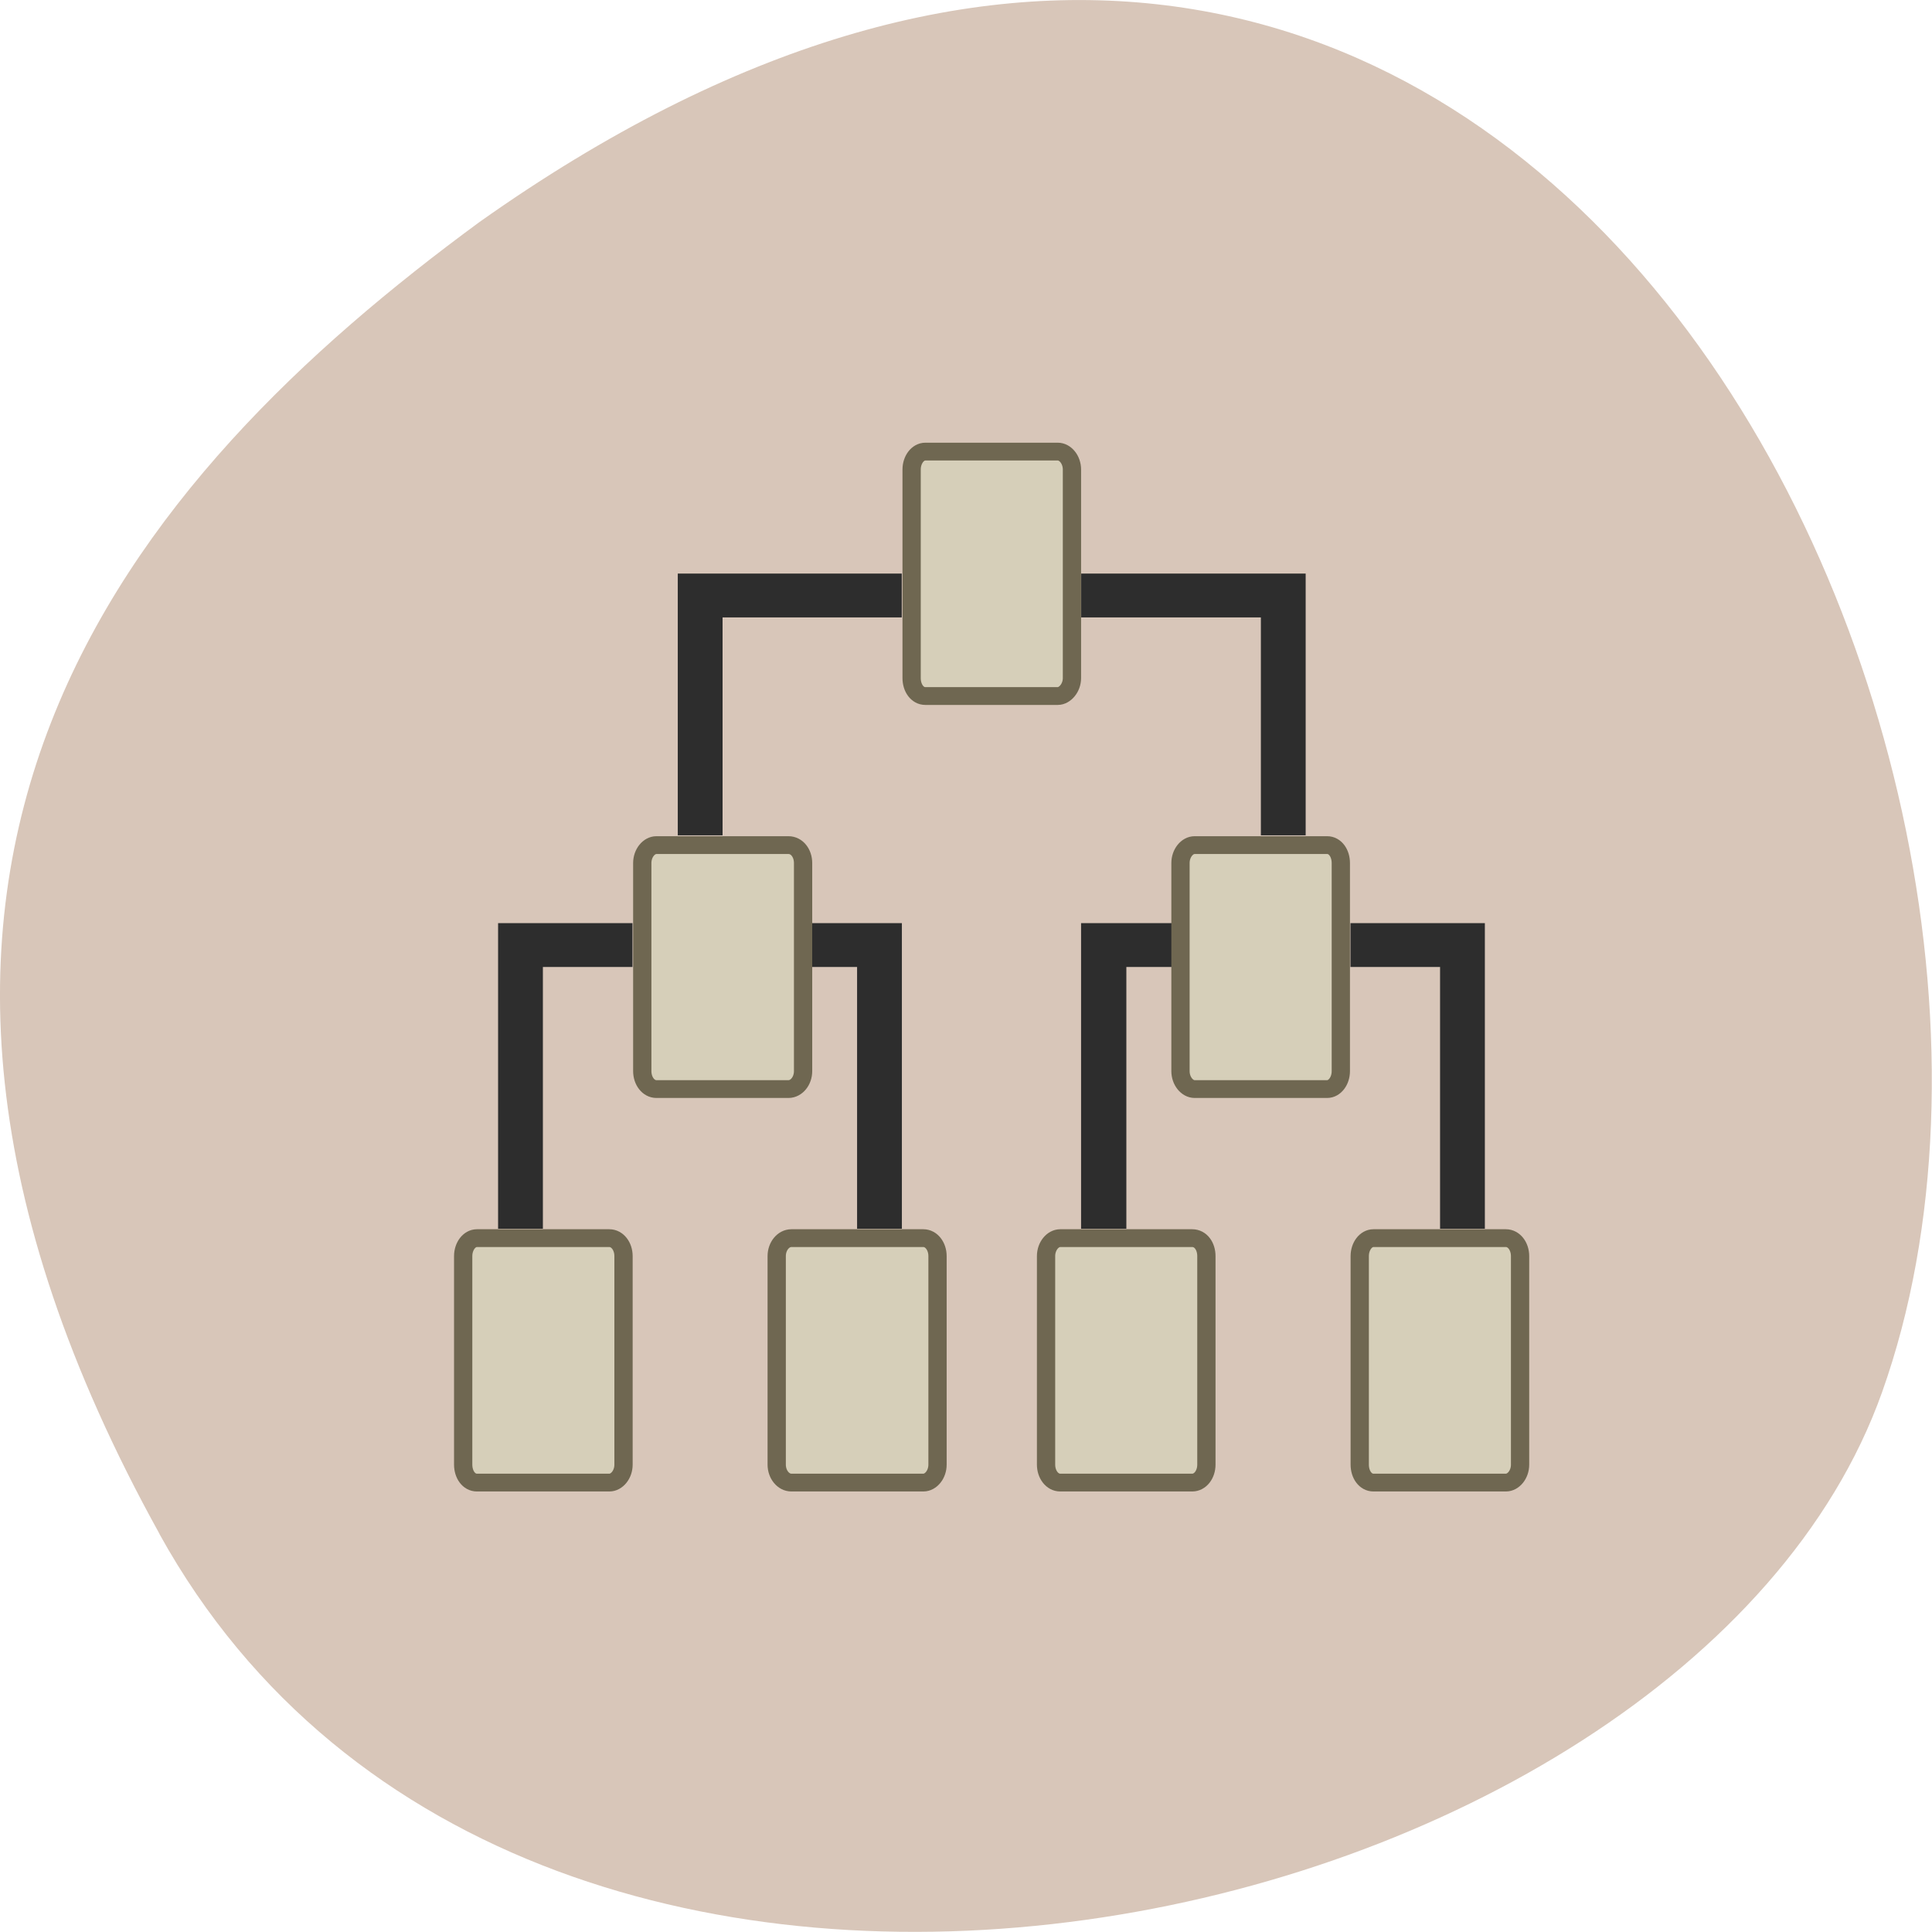 <svg xmlns="http://www.w3.org/2000/svg" viewBox="0 0 16 16"><defs><clipPath id="K"><path d="m 11 7 h 2 v 4 h -2"/></clipPath><clipPath id="D"><path d="m 7 9 h 4 v 5 h -4"/></clipPath><clipPath id="B"><path d="m 5 9 h 4 v 5 h -4"/></clipPath><clipPath id="C"><path d="m 8 10 h 2 v 3 h -2"/></clipPath><clipPath id="E"><path d="m 11 10 h 2 v 3 h -2"/></clipPath><clipPath id="J"><path d="m 4 7 h 2 v 4 h -2"/></clipPath><clipPath id="F"><path d="m 10 9 h 4 v 5 h -4"/></clipPath><clipPath id="I"><path d="m 8 4 h 3 v 3 h -3"/></clipPath><clipPath id="G"><path d="m 3 10 h 3 v 3 h -3"/></clipPath><clipPath id="H"><path d="m 2 9 h 5 v 5 h -5"/></clipPath><clipPath id="A"><path d="m 6 10 h 2 v 3 h -2"/></clipPath><clipPath id="9"><path d="m 8 6 h 4 v 4 h -4"/></clipPath><clipPath id="2"><path d="m 5 4 h 3 v 3 h -3"/></clipPath><clipPath id="0"><path d="m 8 7 h 3 v 4 h -3"/></clipPath><clipPath id="1"><path d="m 16.754 8.01 c 0 4.594 -3.824 8.316 -8.543 8.316 c -4.715 0 -8.543 -3.723 -8.543 -8.316 c 0 -4.598 3.828 -8.32 8.543 -8.32 c 4.719 0 8.543 3.723 8.543 8.32"/></clipPath><clipPath id="3"><path d="m 7 3 h 2 v 3 h -2"/></clipPath><clipPath id="8"><path d="m 9 6 h 3 v 4 h -3"/></clipPath><clipPath id="4"><path d="m 6 2 h 4 v 5 h -4"/></clipPath><clipPath id="7"><path d="m 4 6 h 4 v 4 h -4"/></clipPath><clipPath id="5"><path d="m 6 7 h 2 v 4 h -2"/></clipPath><clipPath id="6"><path d="m 5 6 h 2 v 4 h -2"/></clipPath></defs><path d="m 1.32 12.703 c 3.059 5.531 12.645 3.383 14.266 -1.172 c 1.934 -5.426 -3.098 -15.73 -11.617 -9.691 c -2.867 2.105 -5.711 5.332 -2.648 10.863" fill="#d8c6b9"/><g clip-path="url(#0)"><g clip-path="url(#1)"><path d="m 8.953 7.645 c 0 0.723 0 1.781 0 2.531 h 0.375 v -2.168 h 0.742 v -0.363" fill="#2d2d2d"/></g></g><g clip-path="url(#2)"><g clip-path="url(#1)"><path d="m 5.613 4.75 c 0 0.723 0 1.418 0 2.168 h 0.371 v -1.805 h 1.484 v -0.363" fill="#2d2d2d"/></g></g><g clip-path="url(#3)"><g clip-path="url(#1)"><path d="m 8.879 3.887 v 1.727 c 0 0.082 -0.059 0.148 -0.117 0.148 h -1.098 c -0.066 0 -0.113 -0.066 -0.113 -0.148 v -1.727 c 0 -0.082 0.051 -0.148 0.113 -0.148 h 1.098 c 0.063 0 0.117 0.066 0.117 0.148" fill="#d6cfb9"/></g></g><g clip-path="url(#4)"><g clip-path="url(#1)"><path d="m 3.559 -7.28 h 1.347 c 0.064 0 0.116 0.045 0.116 0.089 v 0.834 c 0 0.05 -0.052 0.086 -0.116 0.086 h -1.347 c -0.064 0 -0.116 -0.039 -0.116 -0.086 v -0.834 c 0 -0.047 0.052 -0.089 0.116 -0.089" transform="matrix(0 1.282 -1.316 0 -0.703 -0.674)" fill="none" stroke="#6f6751" stroke-width="0.115"/></g></g><g clip-path="url(#5)"><g clip-path="url(#1)"><path d="m 7.469 7.645 c 0 0.723 0 1.781 0 2.531 h -0.371 v -2.168 h -0.742 v -0.363" fill="#2d2d2d"/></g></g><g clip-path="url(#6)"><g clip-path="url(#1)"><path d="m 6.652 7.145 v 1.723 c 0 0.082 -0.055 0.148 -0.121 0.148 h -1.094 c -0.066 0 -0.117 -0.066 -0.117 -0.148 v -1.723 c 0 -0.082 0.055 -0.148 0.117 -0.148 h 1.094 c 0.07 0 0.121 0.066 0.121 0.148" fill="#d6cfb9"/></g></g><g clip-path="url(#7)"><g clip-path="url(#1)"><path d="m 6.101 -5.588 h 1.344 c 0.064 0 0.116 0.042 0.116 0.092 v 0.831 c 0 0.05 -0.052 0.089 -0.116 0.089 h -1.344 c -0.064 0 -0.116 -0.042 -0.116 -0.089 v -0.831 c 0 -0.053 0.052 -0.092 0.116 -0.092" transform="matrix(0 1.282 -1.316 0 -0.703 -0.674)" fill="none" stroke="#6f6751" stroke-width="0.115"/></g></g><g clip-path="url(#8)"><g clip-path="url(#1)"><path d="m 11.11 7.145 v 1.723 c 0 0.082 -0.051 0.148 -0.113 0.148 h -1.098 c -0.063 0 -0.117 -0.066 -0.117 -0.148 v -1.723 c 0 -0.082 0.055 -0.148 0.117 -0.148 h 1.098 c 0.066 0 0.113 0.066 0.113 0.148" fill="#d6cfb9"/></g></g><g clip-path="url(#9)"><g clip-path="url(#1)"><path d="m 6.101 -8.972 h 1.344 c 0.064 0 0.116 0.039 0.116 0.086 v 0.834 c 0 0.047 -0.052 0.089 -0.116 0.089 h -1.344 c -0.064 0 -0.116 -0.042 -0.116 -0.089 v -0.834 c 0 -0.05 0.052 -0.086 0.116 -0.086" transform="matrix(0 1.282 -1.316 0 -0.703 -0.674)" fill="none" stroke="#6f6751" stroke-width="0.115"/></g></g><g clip-path="url(#A)"><g clip-path="url(#1)"><path d="m 7.766 10.398 v 1.727 c 0 0.082 -0.055 0.148 -0.117 0.148 h -1.094 c -0.066 0 -0.121 -0.066 -0.121 -0.148 v -1.727 c 0 -0.082 0.055 -0.148 0.121 -0.148 h 1.094 c 0.066 0 0.117 0.066 0.117 0.148" fill="#d6cfb9"/></g></g><g clip-path="url(#B)"><g clip-path="url(#1)"><path d="m 8.64 -6.434 h 1.347 c 0.064 0 0.116 0.042 0.116 0.089 v 0.831 c 0 0.05 -0.052 0.092 -0.116 0.092 h -1.347 c -0.064 0 -0.116 -0.042 -0.116 -0.092 v -0.831 c 0 -0.05 0.052 -0.089 0.116 -0.089" transform="matrix(0 1.282 -1.316 0 -0.703 -0.674)" fill="none" stroke="#6f6751" stroke-width="0.115"/></g></g><g clip-path="url(#C)"><g clip-path="url(#1)"><path d="m 9.992 10.398 v 1.727 c 0 0.082 -0.051 0.148 -0.117 0.148 h -1.094 c -0.066 0 -0.117 -0.066 -0.117 -0.148 v -1.727 c 0 -0.082 0.055 -0.148 0.117 -0.148 h 1.094 c 0.07 0 0.117 0.066 0.117 0.148" fill="#d6cfb9"/></g></g><g clip-path="url(#D)"><g clip-path="url(#1)"><path d="m 8.64 -8.126 h 1.347 c 0.064 0 0.116 0.039 0.116 0.089 v 0.831 c 0 0.05 -0.052 0.089 -0.116 0.089 h -1.347 c -0.064 0 -0.116 -0.042 -0.116 -0.089 v -0.831 c 0 -0.053 0.052 -0.089 0.116 -0.089" transform="matrix(0 1.282 -1.316 0 -0.703 -0.674)" fill="none" stroke="#6f6751" stroke-width="0.115"/></g></g><g clip-path="url(#E)"><g clip-path="url(#1)"><path d="m 12.59 10.398 v 1.727 c 0 0.082 -0.055 0.148 -0.117 0.148 h -1.098 c -0.066 0 -0.113 -0.066 -0.113 -0.148 v -1.727 c 0 -0.082 0.051 -0.148 0.113 -0.148 h 1.098 c 0.066 0 0.117 0.066 0.117 0.148" fill="#d6cfb9"/></g></g><g clip-path="url(#F)"><g clip-path="url(#1)"><path d="m 8.64 -10.1 h 1.347 c 0.064 0 0.116 0.042 0.116 0.089 v 0.834 c 0 0.05 -0.052 0.086 -0.116 0.086 h -1.347 c -0.064 0 -0.116 -0.039 -0.116 -0.086 v -0.834 c 0 -0.05 0.052 -0.089 0.116 -0.089" transform="matrix(0 1.282 -1.316 0 -0.703 -0.674)" fill="none" stroke="#6f6751" stroke-width="0.115"/></g></g><g clip-path="url(#G)"><g clip-path="url(#1)"><path d="m 5.164 10.398 v 1.727 c 0 0.082 -0.055 0.148 -0.117 0.148 h -1.098 c -0.066 0 -0.113 -0.066 -0.113 -0.148 v -1.727 c 0 -0.082 0.051 -0.148 0.113 -0.148 h 1.098 c 0.066 0 0.117 0.066 0.117 0.148" fill="#d6cfb9"/></g></g><g clip-path="url(#H)"><g clip-path="url(#1)"><path d="m 8.64 -4.458 h 1.347 c 0.064 0 0.116 0.042 0.116 0.089 v 0.834 c 0 0.05 -0.052 0.086 -0.116 0.086 h -1.347 c -0.064 0 -0.116 -0.039 -0.116 -0.086 v -0.834 c 0 -0.05 0.052 -0.089 0.116 -0.089" transform="matrix(0 1.282 -1.316 0 -0.703 -0.674)" fill="none" stroke="#6f6751" stroke-width="0.115"/></g></g><g clip-path="url(#I)"><g clip-path="url(#1)"><path d="m 10.813 4.75 c 0 0.723 0 1.418 0 2.168 h -0.371 v -1.805 h -1.488 v -0.363" fill="#2d2d2d"/></g></g><g clip-path="url(#J)"><g clip-path="url(#1)"><path d="m 4.125 7.645 c 0 0.723 0 1.781 0 2.531 h 0.371 v -2.168 h 0.742 v -0.363" fill="#2d2d2d"/></g></g><g clip-path="url(#K)"><g clip-path="url(#1)"><path d="m 12.297 7.645 c 0 0.723 0 1.781 0 2.531 h -0.371 v -2.168 h -0.742 v -0.363" fill="#2d2d2d"/></g></g></svg>